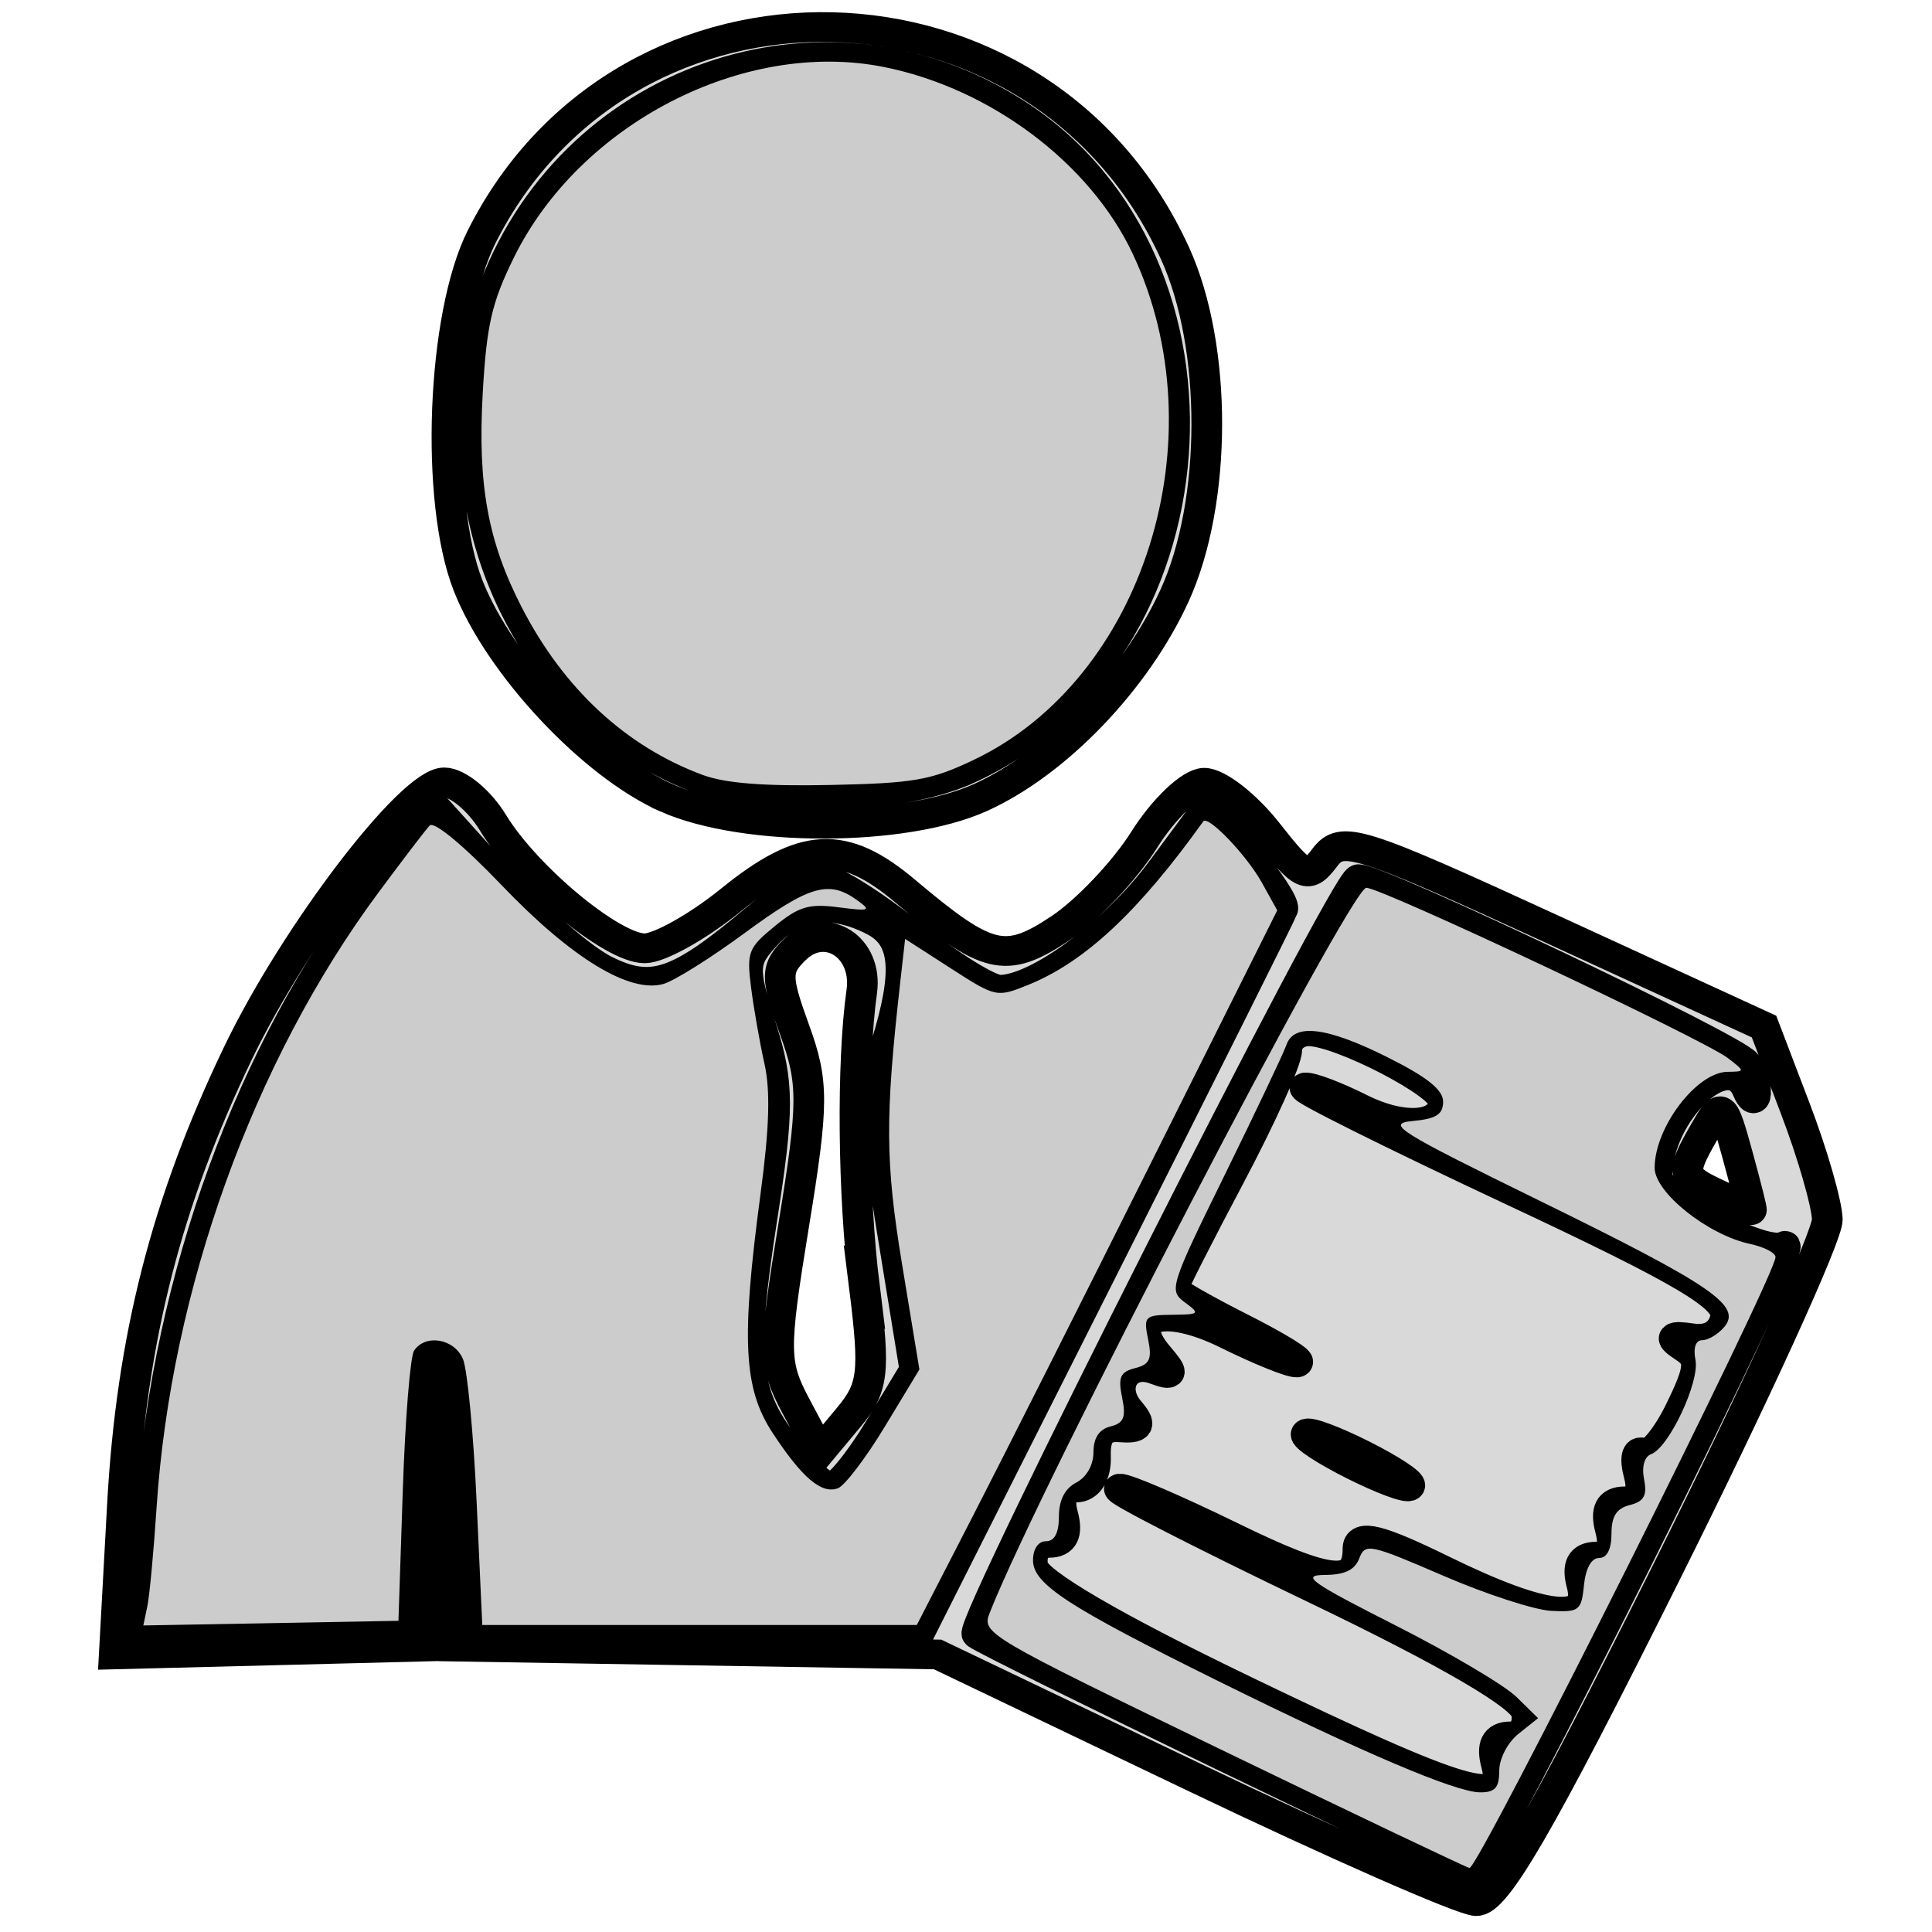 <?xml version="1.0" encoding="UTF-8" standalone="no"?>
<!-- Created with Inkscape (http://www.inkscape.org/) -->

<svg
   xmlns:dc="http://purl.org/dc/elements/1.1/"
   xmlns:cc="http://creativecommons.org/ns#"
   xmlns:rdf="http://www.w3.org/1999/02/22-rdf-syntax-ns#"
   xmlns:svg="http://www.w3.org/2000/svg"
   xmlns="http://www.w3.org/2000/svg"
   xmlns:sodipodi="http://sodipodi.sourceforge.net/DTD/sodipodi-0.dtd"
   xmlns:inkscape="http://www.inkscape.org/namespaces/inkscape"
   id="svg4325"
   version="1.1"
   inkscape:version="0.91 r13725"
   width="32"
   height="32"
   viewBox="0 0 32 32"
   sodipodi:docname="assessor.svg">
  <defs
     id="defs4329" />
  <sodipodi:namedview
     pagecolor="#ffffff"
     bordercolor="#666666"
     borderopacity="1"
     objecttolerance="10"
     gridtolerance="10"
     guidetolerance="10"
     inkscape:pageopacity="0"
     inkscape:pageshadow="2"
     inkscape:window-width="1868"
     inkscape:window-height="1059"
     id="namedview4327"
     showgrid="false"
     fit-margin-top="0"
     fit-margin-left="0"
     fit-margin-right="0"
     fit-margin-bottom="0"
     inkscape:zoom="9.3357874"
     inkscape:cx="5.871863"
     inkscape:cy="18.727887"
     inkscape:window-x="52"
     inkscape:window-y="21"
     inkscape:window-maximized="1"
     inkscape:current-layer="svg4325" />
  <path
     style="fill:#000000"
     d=""
     id="path4881"
     inkscape:connector-curvature="0" />
  <path
     style="fill:#000000"
     d=""
     id="path4879"
     inkscape:connector-curvature="0" />
  <path
     style="fill:#000000"
     d=""
     id="path4875"
     inkscape:connector-curvature="0" />
  <g
     id="g4917"
     transform="matrix(0.236,0,0,0.229,0.165,-0.642)"
     style="stroke-width:0;stroke-miterlimit:4;stroke-dasharray:none;stroke:#000000;stroke-opacity:0.325">
    <g
       id="g4907"
       style="stroke-width:0;stroke-miterlimit:4;stroke-dasharray:none;stroke:#000000;stroke-opacity:0.325">
      <path
         style="fill:#000000;fill-opacity:0.152;stroke:#000000;stroke-width:2.152;stroke-miterlimit:4;stroke-dasharray:none;stroke-opacity:1"
         d="m 83.106,131.345 -18,-8.877 -17,-0.287 -17,-0.287 -0.465,-10.5 -0.465,-10.5 -0.535,10.5 -0.535,10.5 -10.893,0.285 -10.893,0.285 0.572,-10.785 c 0.64,-12.059 3.089,-21.933 8.117,-32.718 3.99,-8.56 12.128,-19.567 14.466,-19.567 0.935,0 2.467,1.3 3.406,2.888 2.326,3.938 8.382,9.112 10.665,9.112 1.029,0 3.756,-1.575 6.06,-3.5 5.082,-4.246 7.9,-4.395 12.215,-0.647 5.786,5.026 7.041,5.339 10.876,2.714 1.875,-1.283 4.534,-4.174 5.909,-6.423 1.375,-2.25 3.265,-4.102 4.199,-4.117 0.935,-0.015 2.934,1.592 4.443,3.57 2.525,3.31 2.846,3.456 4.032,1.835 1.196,-1.635 2.349,-1.259 16.057,5.233 l 14.769,6.994 2.191,5.921 c 1.205,3.256 2.217,6.87 2.25,8.029 0.033,1.16 -5.099,12.747 -11.403,25.75 -8.778,18.105 -11.881,23.621 -13.25,23.555 -0.983,-0.047 -9.887,-4.081 -19.787,-8.963 z M 114.311,115.382 c 6.129,-12.657 10.743,-22.765 10.254,-22.462 -1.42,0.877 -8.958,-3.411 -8.958,-5.096 0,-4.557 5.018,-9.45 6.338,-6.18 0.277,0.688 0.533,0.8 0.568,0.25 0.035,-0.55 -0.269,-1.522 -0.675,-2.16 -0.688,-1.082 -25.68,-13.34 -27.198,-13.34 -0.916,0 -27.388,53.979 -26.773,54.594 0.559,0.559 33.987,17.222 34.77,17.332 0.292,0.041 5.545,-10.281 11.674,-22.937 z m -27.694,9.675 c -9.233,-4.583 -14.61,-7.821 -14.823,-8.927 -0.196,-1.016 0.279,-1.736 1.145,-1.736 0.987,0 1.306,-0.665 0.957,-2 -0.345,-1.319 -0.031,-2 0.923,-2 0.856,0 1.414,-0.917 1.367,-2.25 -0.056,-1.573 0.458,-2.206 1.706,-2.105 1.391,0.113 1.537,-0.154 0.664,-1.206 -1.437,-1.731 -0.219,-3.756 1.794,-2.984 1.294,0.497 1.333,0.341 0.241,-0.974 -2.448,-2.95 0.364,-3.854 4.857,-1.562 2.244,1.145 4.435,2.06 4.869,2.034 0.434,-0.026 -1.348,-1.159 -3.96,-2.519 -2.612,-1.36 -4.75,-2.627 -4.75,-2.815 0,-0.188 1.8,-3.842 4,-8.119 2.2,-4.277 4,-8.389 4,-9.138 0,-0.749 0.693,-1.362 1.54,-1.362 2.23,0 9.46,3.861 9.46,5.052 0,1.861 -2.789,2.109 -5.86,0.521 -1.672,-0.865 -3.4,-1.543 -3.84,-1.508 -0.44,0.035 6.099,3.396 14.53,7.468 12.222,5.902 15.255,7.764 14.964,9.185 -0.229,1.118 -1.098,1.674 -2.33,1.491 -1.525,-0.227 -1.649,-0.08 -0.556,0.657 1.197,0.806 1.151,1.491 -0.308,4.565 -0.944,1.989 -2.098,3.38 -2.565,3.092 -0.467,-0.289 -0.613,0.376 -0.325,1.477 0.354,1.355 0.031,2.001 -1,2.001 -1.031,0 -1.354,0.647 -1,2 0.354,1.353 0.031,2 -1,2 -1.031,0 -1.354,0.647 -1,2 0.771,2.946 -2.585,2.597 -9.739,-1.014 -4.512,-2.278 -5.971,-2.659 -5.971,-1.559 0,2.808 -1.978,2.61 -8.934,-0.893 -3.859,-1.943 -7.365,-3.498 -7.791,-3.454 -0.426,0.044 5.75,3.306 13.725,7.25 9.378,4.638 14.614,7.789 14.823,8.921 0.189,1.024 -0.291,1.75 -1.156,1.75 -0.987,0 -1.306,0.665 -0.957,2 0.86,3.29 -2.142,2.385 -17.699,-5.337 z m 8.989,-16.663 c -1.925,-1.054 -3.95,-1.916 -4.5,-1.916 -0.55,0 0.575,0.862 2.5,1.916 1.925,1.054 3.95,1.916 4.5,1.916 0.55,0 -0.575,-0.862 -2.5,-1.916 z m -67.785,1.75 c 0.264,-9.488 0.434,-10.25 2.285,-10.25 1.851,0 2.021,0.762 2.285,10.25 l 0.285,10.25 15.715,-0.035 15.715,-0.035 12.5,-25.563 c 6.875,-14.06 12.6,-25.857 12.721,-26.216 0.122,-0.359 -1.017,-2.146 -2.531,-3.972 l -2.752,-3.319 -3.226,4.492 c -3.214,4.476 -8.689,8.647 -11.349,8.647 -0.77,0 -3.579,-1.8 -6.241,-4 -2.662,-2.2 -5.451,-4 -6.197,-4 -0.746,0 -2.834,1.284 -4.641,2.853 -5.508,4.785 -7.349,5.423 -10.675,3.703 -1.6,-0.827 -4.896,-3.776 -7.325,-6.552 l -4.416,-5.048 -4.326,5.772 C 16.935,78.748 11.108,95.257 9.934,111.644 l -0.627,8.75 9.115,0 9.115,0 0.285,-10.25 z m 26.836,-2.412 c -3.14,-3.992 -3.432,-6.57 -1.895,-16.713 1.216,-8.023 1.21,-9.877 -0.047,-13.923 -1.336,-4.303 -1.307,-4.825 0.376,-6.684 2.014,-2.225 4.626,-2.563 7.581,-0.982 2.201,1.178 2.423,3.601 0.821,8.949 -0.864,2.885 -0.763,5.928 0.452,13.61 l 1.565,9.894 -2.494,4.256 c -1.372,2.341 -2.893,4.256 -3.379,4.256 -0.487,0 -1.828,-1.198 -2.98,-2.662 z m 5.313,-11.829 c -0.806,-6.673 -0.891,-16.257 -0.189,-21.378 0.444,-3.238 -2.545,-5.189 -4.68,-3.055 -1.381,1.381 -1.384,1.988 -0.037,5.807 1.344,3.811 1.339,5.314 -0.052,14.096 -1.446,9.132 -1.436,10.064 0.147,13.125 l 1.704,3.295 1.976,-2.441 c 1.76,-2.173 1.884,-3.21 1.13,-9.45 z m 61.287,-9.519 c -1.037,-3.885 -1.11,-3.94 -2.326,-1.75 -1.703,3.066 -1.656,3.295 0.924,4.54 1.238,0.597 2.3,1.116 2.361,1.153 0.061,0.037 -0.371,-1.737 -0.959,-3.943 z M 46.106,60.523 c -5.22,-2.384 -11.734,-9.556 -13.95,-15.359 -2.342,-6.132 -1.839,-19.529 0.947,-25.237 10.143,-20.778 39.281,-20.052 48.669,1.212 2.983,6.756 2.963,17.987 -0.043,24.755 -2.733,6.152 -8.311,12.129 -13.623,14.597 -5.391,2.505 -16.55,2.521 -22,0.032 z m 21,-2.029 c 17.787,-8.253 19.857,-36.657 3.462,-47.507 -13.512,-8.942 -31.429,-2.464 -36.804,13.306 -0.637,1.87 -1.154,6.37 -1.149,10 0.016,10.808 6.024,20.631 14.99,24.509 4.913,2.125 14.587,1.972 19.5,-0.308 z"
         id="path4883"
         inkscape:connector-curvature="0" />
    </g>
    <g
       id="g4912"
       style="stroke-width:0;stroke-miterlimit:4;stroke-dasharray:none;stroke:#000000;stroke-opacity:0.325">
      <path
         inkscape:connector-curvature="0"
         id="path4885"
         d="M 48.632,58.86 C 43.235,56.801 38.855,52.62 35.911,46.717 33.539,41.961 32.816,37.863 33.181,31.234 c 0.271,-4.927 0.633,-6.547 2.184,-9.797 4.621,-9.683 16.115,-15.797 25.934,-13.795 7.475,1.524 14.485,6.934 17.49,13.497 6.102,13.329 0.792,30.769 -11.153,36.627 -3.007,1.475 -4.192,1.688 -10.073,1.814 -4.615,0.099 -7.362,-0.122 -8.93,-0.721 z"
         style="fill:#cccccc;fill-opacity:1;stroke:#000000;stroke-width:0;stroke-miterlimit:4;stroke-dasharray:none;stroke-opacity:0.325" />
      <path
         style="fill:#cccccc;fill-opacity:1;stroke:#000000;stroke-width:0;stroke-miterlimit:4;stroke-dasharray:none;stroke-opacity:0.325"
         d="m 9.641,118.991 c 0.155,-0.759 0.446,-3.97 0.648,-7.136 1.001,-15.723 6.785,-32.267 15.538,-44.447 1.712,-2.382 3.345,-4.585 3.629,-4.896 0.305,-0.334 2.387,1.448 5.075,4.341 4.898,5.272 8.974,7.826 11.35,7.112 0.759,-0.228 3.319,-1.885 5.689,-3.682 4.505,-3.416 5.892,-3.84 7.845,-2.4 1.073,0.791 0.961,0.838 -1.277,0.542 -2.067,-0.273 -2.769,-0.059 -4.46,1.364 -1.867,1.571 -1.982,1.881 -1.663,4.456 0.189,1.523 0.611,3.995 0.937,5.495 0.424,1.95 0.347,4.625 -0.272,9.392 -1.372,10.567 -1.201,14.096 0.839,17.302 2.078,3.265 3.438,4.454 4.591,4.012 0.477,-0.183 1.958,-2.19 3.292,-4.461 l 2.425,-4.128 -1.211,-7.574 C 61.432,86.88 61.411,83.655 62.481,73.864 l 0.344,-3.15 3.204,2.128 c 3.169,2.104 3.23,2.117 5.45,1.189 3.962,-1.656 7.742,-5.295 12.268,-11.814 0.333,-0.48 3.045,2.439 4.12,4.435 l 1.074,1.995 -8.792,18.12 C 75.316,96.733 69.623,108.363 67.502,112.612 l -3.858,7.726 -15.248,0 -15.248,0 -0.397,-8.938 c -0.219,-4.916 -0.65,-9.551 -0.959,-10.301 -0.609,-1.477 -2.634,-1.835 -3.43,-0.606 -0.27,0.417 -0.627,4.984 -0.793,10.149 l -0.303,9.392 -8.953,0.168 -8.953,0.168 0.281,-1.38 z"
         id="path4887"
         inkscape:connector-curvature="0" />
      <path
         style="fill:#cccccc;fill-opacity:1;stroke:#000000;stroke-width:0;stroke-miterlimit:4;stroke-dasharray:none;stroke-opacity:0.325"
         d="m 85.18,129.44 c -16.725,-8.336 -16.984,-8.494 -16.419,-9.981 3.403,-8.951 25.323,-52.443 26.431,-52.443 1.082,0 23.708,10.984 25.387,12.325 1.208,0.964 1.208,0.967 -0.046,0.986 -2.168,0.033 -5.105,4.028 -5.105,6.944 0,1.783 3.738,4.854 6.7,5.505 0.98,0.215 1.783,0.643 1.783,0.951 0,1.366 -20.812,44.183 -21.476,44.183 -0.145,0 -7.91,-3.812 -17.256,-8.47 z m 19.342,1.448 c 0,-0.891 0.589,-2.054 1.363,-2.691 l 1.363,-1.122 -1.515,-1.533 c -0.833,-0.843 -4.651,-3.17 -8.483,-5.172 -5.979,-3.122 -6.686,-3.641 -4.979,-3.653 1.409,-0.01 2.116,-0.358 2.425,-1.194 0.414,-1.119 0.717,-1.055 5.888,1.247 2.998,1.335 6.406,2.479 7.573,2.543 1.979,0.108 2.134,-0.017 2.311,-1.853 0.118,-1.22 0.521,-1.969 1.06,-1.969 0.555,0 0.871,-0.632 0.871,-1.747 0,-1.273 0.35,-1.839 1.289,-2.084 0.997,-0.261 1.223,-0.683 0.999,-1.858 -0.176,-0.922 0.021,-1.64 0.501,-1.825 1.244,-0.477 3.409,-5.223 3.106,-6.808 -0.169,-0.882 0.015,-1.432 0.477,-1.432 0.413,0 1.102,-0.424 1.532,-0.942 1.277,-1.539 -0.798,-3.006 -12.87,-9.104 -10.11,-5.106 -10.904,-5.62 -8.971,-5.807 1.636,-0.158 2.121,-0.477 2.121,-1.398 0,-0.852 -1.097,-1.761 -3.84,-3.181 -4.301,-2.227 -6.622,-2.527 -7.156,-0.927 -0.195,0.583 -2.143,4.813 -4.329,9.399 -3.842,8.058 -3.936,8.368 -2.808,9.221 1.097,0.83 1.044,0.884 -0.878,0.902 -1.93,0.018 -2.025,0.118 -1.694,1.774 0.286,1.43 0.116,1.816 -0.916,2.086 -1.039,0.272 -1.202,0.653 -0.909,2.121 0.288,1.438 0.125,1.85 -0.826,2.099 -0.786,0.205 -1.184,0.831 -1.184,1.86 0,0.93 -0.485,1.81 -1.212,2.199 -0.794,0.425 -1.212,1.269 -1.212,2.445 0,1.193 -0.305,1.796 -0.909,1.796 -0.542,0 -0.909,0.557 -0.909,1.379 0,1.715 2.419,3.34 13.028,8.749 10.173,5.188 16.62,8.013 18.329,8.033 1.067,0.012 1.363,-0.325 1.363,-1.553 z"
         id="path4889"
         inkscape:connector-curvature="0" />
    </g>
  </g>
</svg>
